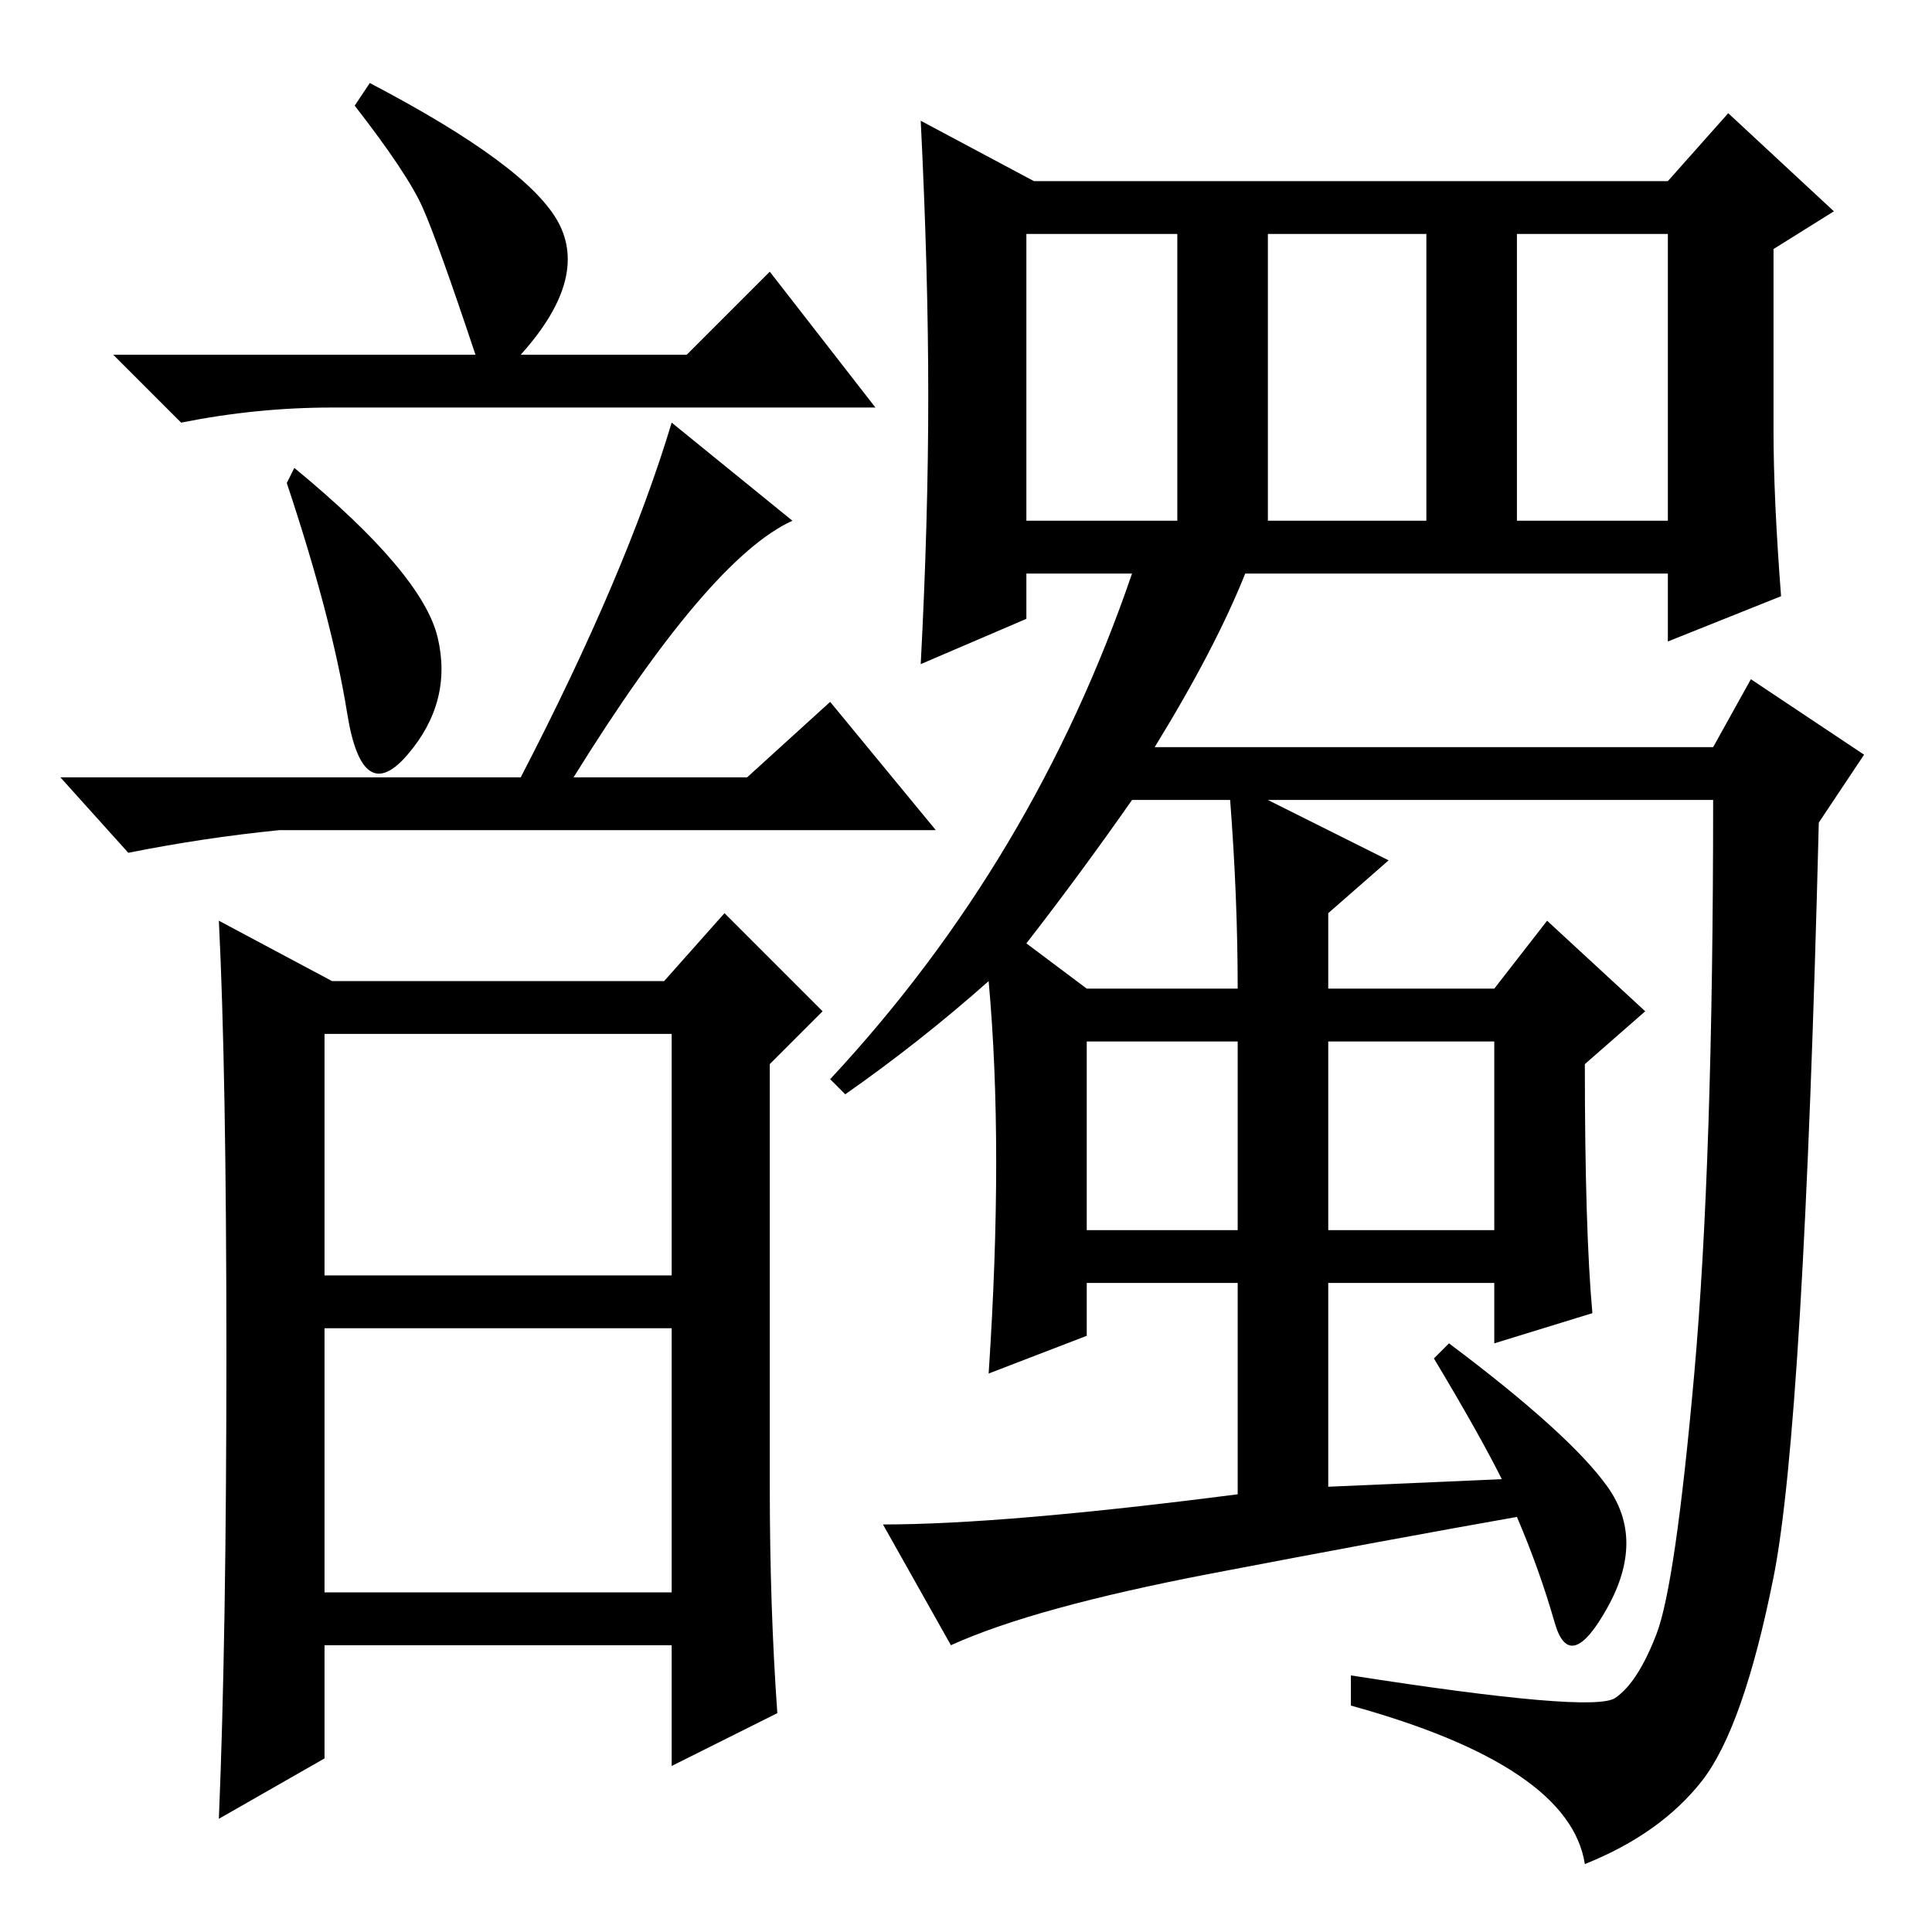 <?xml version="1.0" standalone="no"?>
<!DOCTYPE svg PUBLIC "-//W3C//DTD SVG 1.1//EN" "http://www.w3.org/Graphics/SVG/1.1/DTD/svg11.dtd" >
<svg xmlns="http://www.w3.org/2000/svg" xmlns:xlink="http://www.w3.org/1999/xlink" version="1.1" viewBox="0 -36 256 256">
  <g transform="matrix(1 0 0 -1 0 220)">
   <path fill="currentColor"
d="M58 171.5q2 -8.5 -4 -15.5t-8 5.5t-8 30.5l1 2q17 -14 19 -22.5zM105 187q-11 -5 -29 -34h23l11 10l14 -17h-87q-10 -1 -20 -3l-9 10h61q14 27 20 47zM30 76.5q0 37.5 -1 57.5l15 -8h44l8 9l13 -13l-7 -7v-56q0 -16 1 -30l-14 -7v16h-46v-15l-14 -8q1 24 1 61.5zM43 87
h46v32h-46v-32zM43 45h46v35h-46v-35zM63 209q-5 15 -7 19.5t-9 13.5l2 3q21 -11 25 -18.5t-5 -17.5h22l11 11l14 -18h-72q-10 0 -20 -2l-9 9h48zM136 131l8 -6h20q0 12 -1 25h-13q-7 -10 -14 -19zM144 93h20v25h-20v-25zM136 187h20v38h-20v-38zM132 102q0 13 -1 24
q-9 -8 -19 -15l-2 2q27 29 40 67h-14v-6l-14 -6q1 19 1 35.5t-1 36.5l15 -8h84l8 9l14 -13l-8 -5v-24q0 -9 1 -22l-15 -6v9h-56q-4 -10 -12 -23h74l5 9l15 -10l-6 -9q-2 -80 -6 -100t-9.5 -27t-15.5 -11q-2 13 -31 21v4q32 -5 35 -3t5.5 8.5t5 34.5t2.5 76h-59l16 -8l-8 -7
v-10h22l7 9l13 -12l-8 -7q0 -22 1 -33l-13 -4v8h-22v-27l23 1q-3 6 -9 16l2 2q16 -12 21 -19t0 -16t-7 -2t-5 14q-17 -3 -40.5 -7.5t-34.5 -9.5l-9 16q16 0 47 4v28h-20v-7l-13 -5q1 15 1 28zM168 187h21v38h-21v-38zM201 187h20v38h-20v-38zM176 93h22v25h-22v-25z" />
  </g>

</svg>
